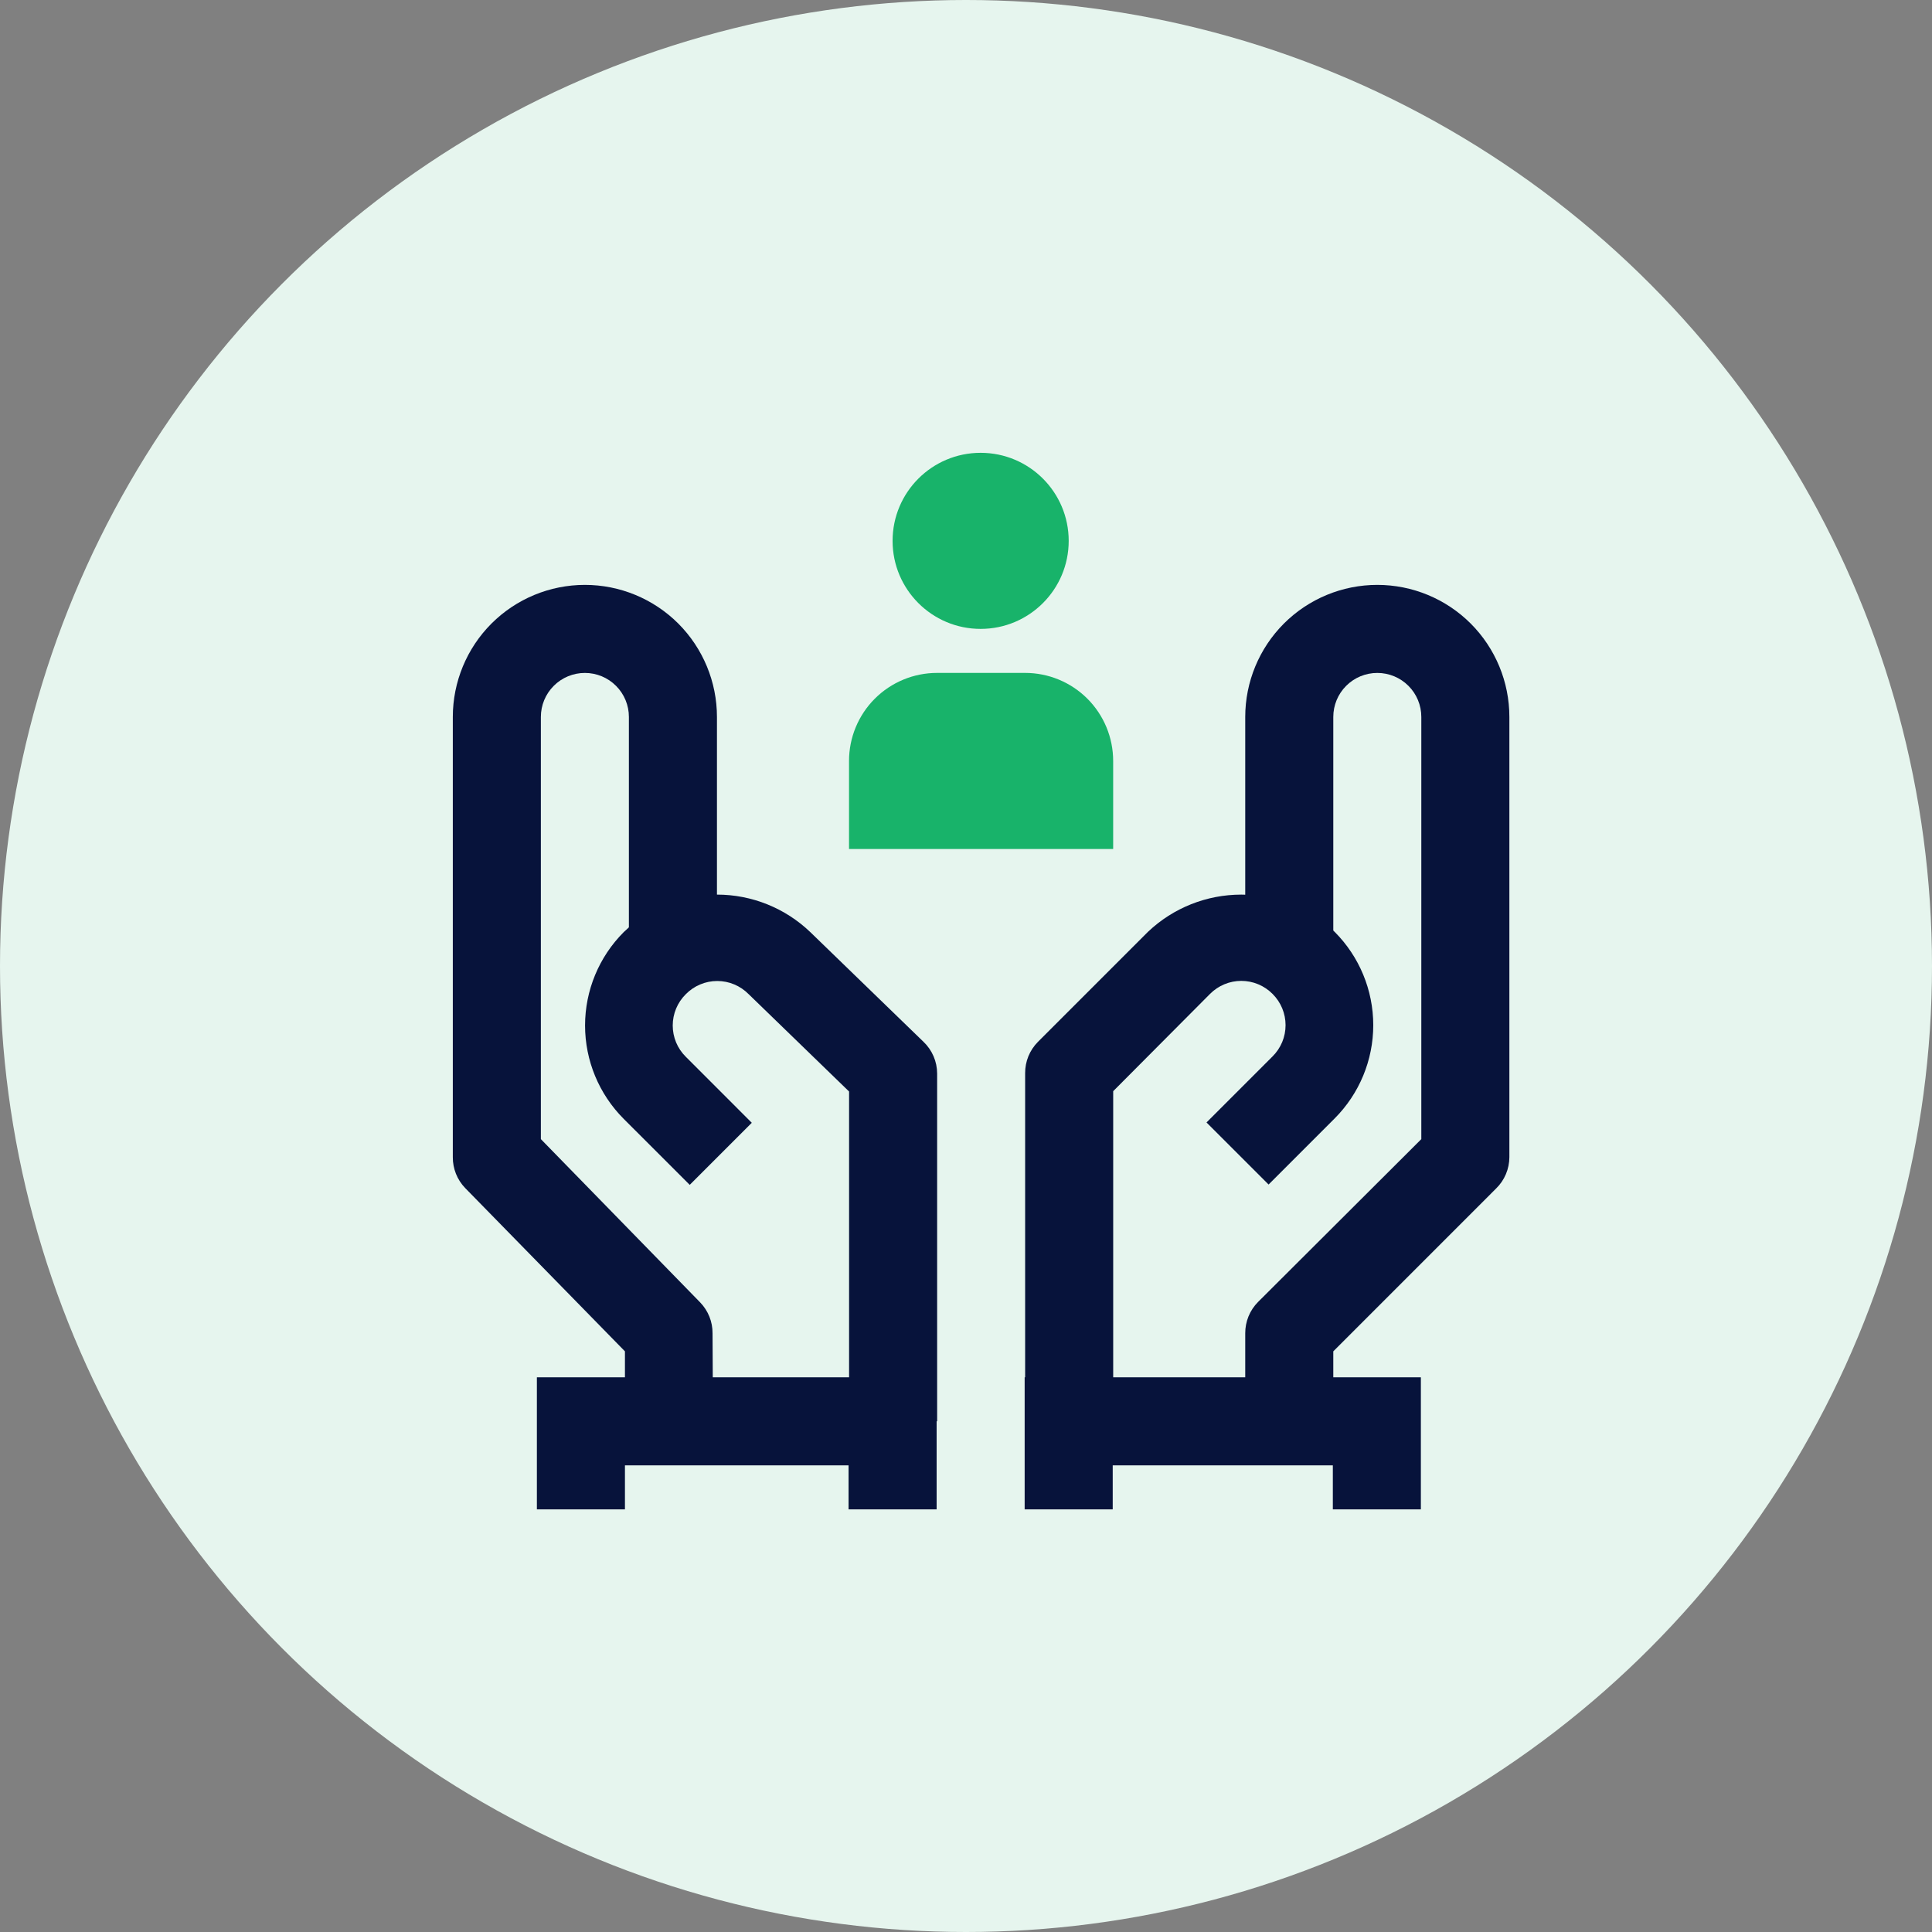 <svg width="64" height="64" viewBox="0 0 64 64" fill="none" xmlns="http://www.w3.org/2000/svg">
<rect x="0" y="0" width="64" height="64" fill="#808080" stroke="none"/>
<circle cx="32" cy="32" r="32" fill="#E6F5EE"/>
<path d="M44.167 47.083H41.25V44.167C41.249 43.975 41.286 43.785 41.358 43.607C41.431 43.429 41.538 43.267 41.673 43.131L47.083 37.735V23.75C47.083 23.363 46.93 22.992 46.656 22.719C46.383 22.445 46.012 22.292 45.625 22.292C45.238 22.292 44.867 22.445 44.594 22.719C44.32 22.992 44.167 23.363 44.167 23.75V31.042H41.25V23.75C41.25 22.59 41.711 21.477 42.531 20.656C43.352 19.836 44.465 19.375 45.625 19.375C46.785 19.375 47.898 19.836 48.719 20.656C49.539 21.477 50 22.59 50 23.75V38.333C49.999 38.526 49.96 38.717 49.885 38.895C49.81 39.073 49.7 39.234 49.562 39.369L44.167 44.765V47.083Z" fill="#07133B"/>
<path d="M36.876 47.085H33.959V35.549C33.958 35.357 33.995 35.167 34.067 34.989C34.14 34.812 34.247 34.65 34.382 34.514L38.028 30.868C38.862 30.076 39.969 29.635 41.119 29.635C42.27 29.635 43.377 30.076 44.211 30.868C45.03 31.688 45.491 32.8 45.491 33.96C45.491 35.119 45.03 36.231 44.211 37.051L42.024 39.239L39.967 37.183L42.155 34.995C42.291 34.86 42.4 34.698 42.474 34.521C42.548 34.343 42.586 34.152 42.586 33.96C42.586 33.767 42.548 33.577 42.474 33.399C42.4 33.221 42.291 33.06 42.155 32.924C42.019 32.788 41.858 32.679 41.68 32.605C41.503 32.531 41.312 32.493 41.119 32.493C40.927 32.493 40.736 32.531 40.559 32.605C40.381 32.679 40.219 32.788 40.084 32.924L36.876 36.147V47.085Z" fill="#07133B"/>
<path d="M47.068 50H44.152V48.542H36.86V50H33.943V45.625H47.068V50Z" fill="#07133B"/>
<path d="M23.619 47.083H20.702V44.765L15.408 39.354C15.144 39.08 14.998 38.714 15 38.333V23.75C15 22.59 15.461 21.477 16.281 20.656C17.102 19.836 18.215 19.375 19.375 19.375C20.535 19.375 21.648 19.836 22.469 20.656C23.289 21.477 23.75 22.59 23.75 23.75V31.042H20.833V23.75C20.833 23.363 20.68 22.992 20.406 22.719C20.133 22.445 19.762 22.292 19.375 22.292C18.988 22.292 18.617 22.445 18.344 22.719C18.07 22.992 17.917 23.363 17.917 23.75V37.735L23.196 43.146C23.46 43.42 23.607 43.786 23.604 44.167L23.619 47.083Z" fill="#07133B"/>
<path d="M31.044 47.081H28.127V36.158L24.802 32.935C24.666 32.797 24.504 32.686 24.325 32.611C24.146 32.535 23.954 32.497 23.759 32.497C23.565 32.497 23.373 32.535 23.194 32.611C23.015 32.686 22.852 32.797 22.717 32.935C22.58 33.071 22.471 33.232 22.397 33.41C22.323 33.588 22.285 33.778 22.285 33.971C22.285 34.163 22.323 34.354 22.397 34.532C22.471 34.709 22.58 34.871 22.717 35.006L24.904 37.194L22.848 39.25L20.66 37.063C19.841 36.242 19.381 35.13 19.381 33.971C19.381 32.812 19.841 31.7 20.66 30.879C21.491 30.081 22.599 29.635 23.752 29.635C24.905 29.635 26.012 30.081 26.844 30.879L30.592 34.511C30.734 34.646 30.847 34.809 30.925 34.989C31.003 35.17 31.043 35.364 31.044 35.56V47.081Z" fill="#07133B"/>
<path d="M31.027 50H28.11V48.542H20.702V50H17.785V45.625H31.027V50Z" fill="#07133B"/>
<path d="M33.958 22.291H31.042C30.268 22.291 29.526 22.598 28.979 23.145C28.432 23.692 28.125 24.434 28.125 25.208V28.124H36.875V25.208C36.875 24.434 36.568 23.692 36.021 23.145C35.474 22.598 34.732 22.291 33.958 22.291Z" fill="#18B36A"/>
<path d="M32.485 20.833C34.096 20.833 35.402 19.527 35.402 17.917C35.402 16.306 34.096 15 32.485 15C30.874 15 29.568 16.306 29.568 17.917C29.568 19.527 30.874 20.833 32.485 20.833Z" fill="#18B36A"/>
</svg>

